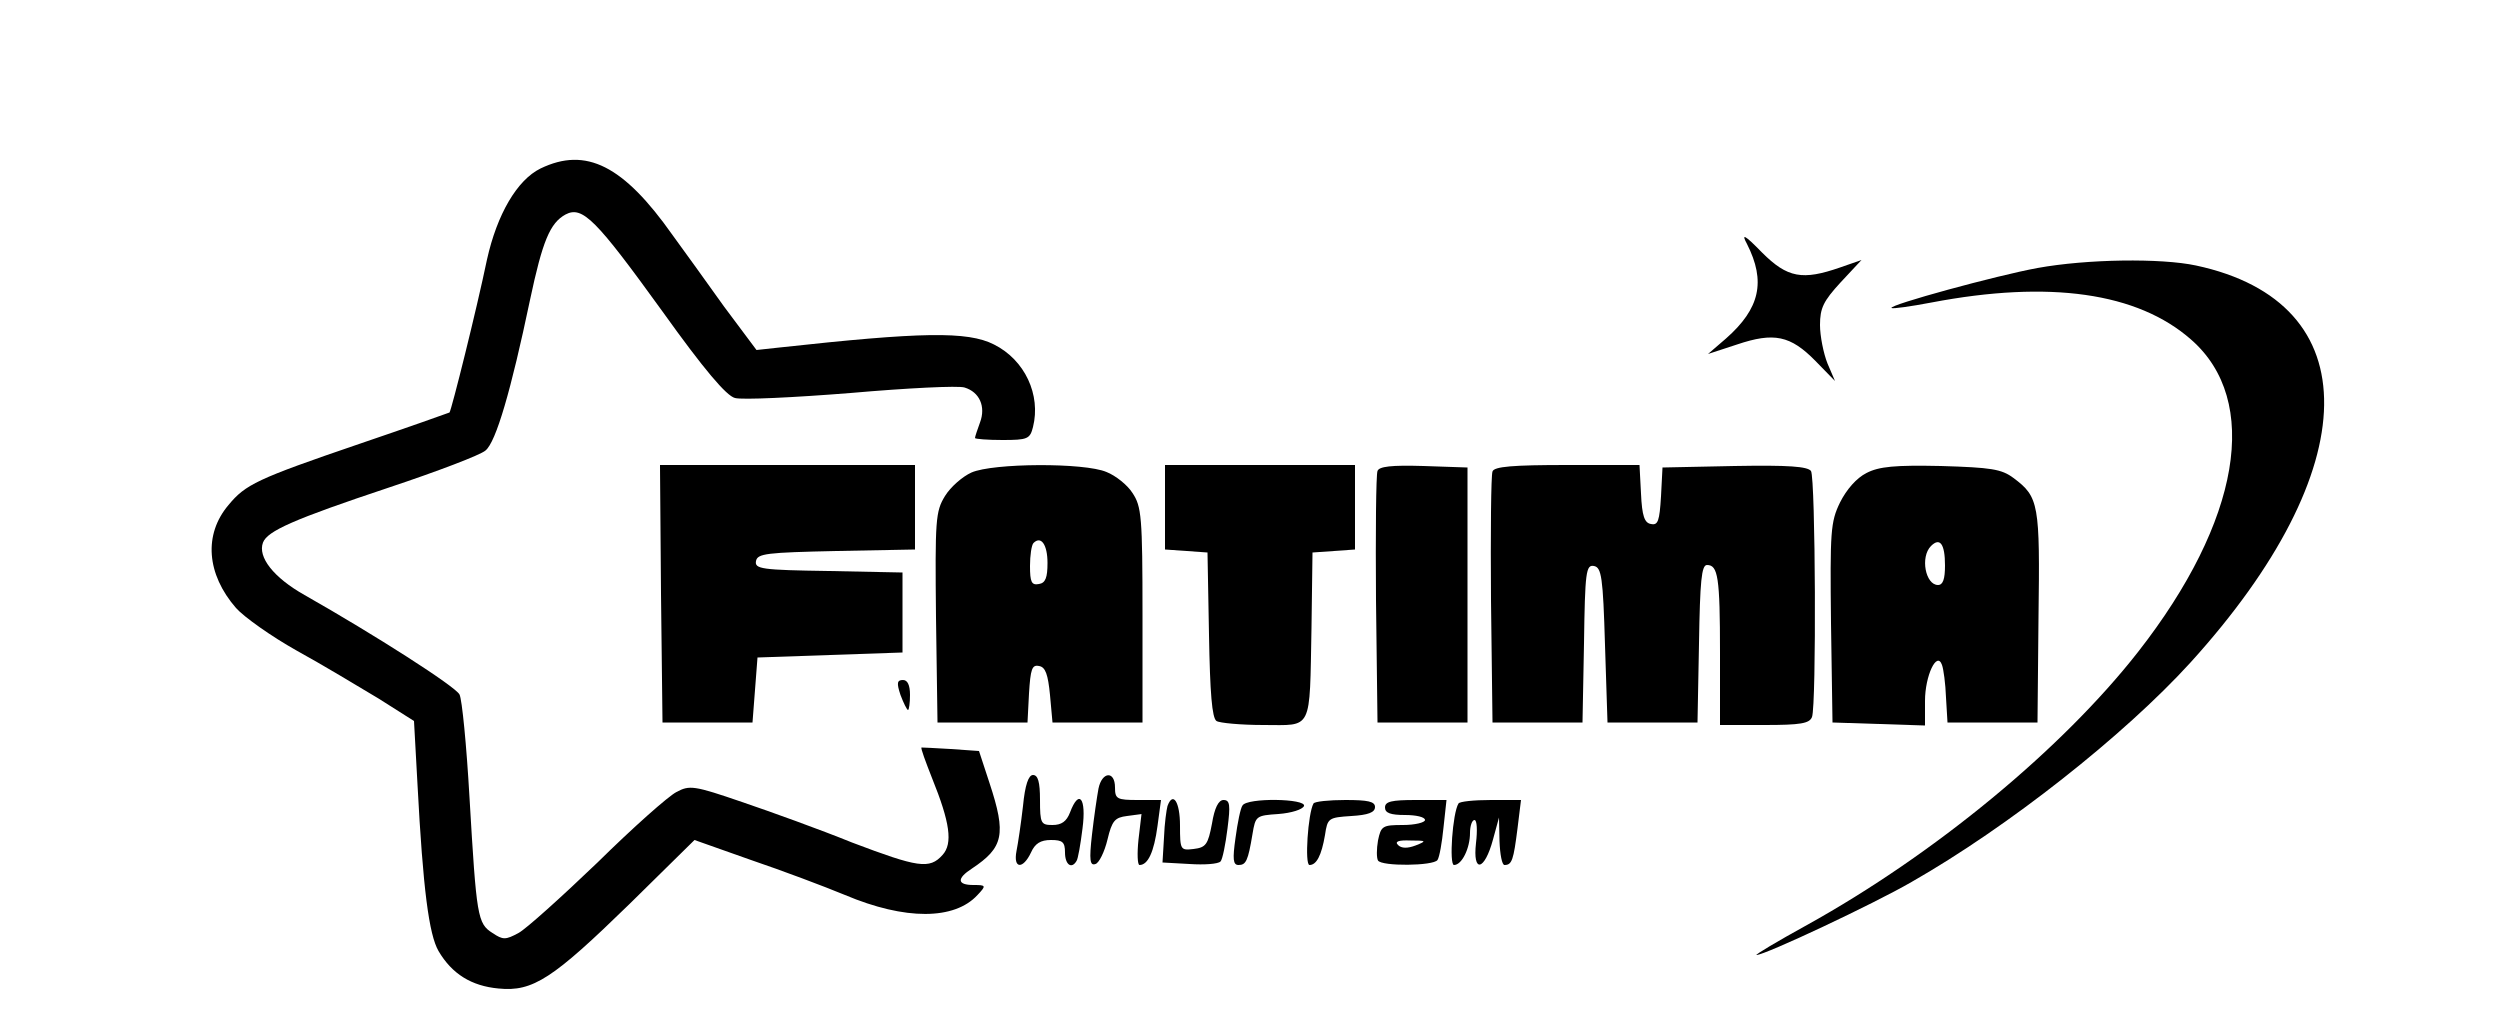 <?xml version="1.0" standalone="no"?>
<!DOCTYPE svg PUBLIC "-//W3C//DTD SVG 20010904//EN"
 "http://www.w3.org/TR/2001/REC-SVG-20010904/DTD/svg10.dtd">
<svg version="1.0" xmlns="http://www.w3.org/2000/svg"
 width="500pt" height="207pt" viewBox="0 0 500 207"
 preserveAspectRatio="xMidYMid meet">

<g transform="translate(0,207) scale(0.1,-0.1)"
fill="#000000" stroke="none">
<path d="M1081 1733 c-47 -23 -87 -92 -107 -182 -21 -101 -71 -301 -75 -306
-2 -1 -84 -30 -181 -63 -205 -70 -227 -81 -261 -122 -50 -59 -44 -138 15 -206
16 -18 71 -57 121 -85 51 -28 124 -72 164 -96 l71 -45 7 -127 c11 -210 23
-300 42 -333 27 -46 66 -70 120 -75 69 -7 109 20 262 169 l130 128 113 -40
c62 -21 147 -53 188 -70 121 -51 219 -50 265 0 18 19 17 20 -8 20 -33 0 -34
13 -3 33 63 42 69 68 35 171 l-21 64 -57 4 c-31 2 -57 3 -58 3 -2 -1 8 -28 21
-61 36 -89 42 -131 21 -154 -26 -29 -49 -25 -181 25 -64 26 -164 62 -220 81
-96 33 -105 34 -131 20 -16 -8 -87 -71 -158 -141 -72 -69 -143 -133 -158 -141
-26 -14 -31 -14 -52 0 -30 19 -32 32 -46 271 -6 105 -15 197 -20 206 -8 16
-169 119 -310 199 -62 35 -94 76 -83 105 9 23 60 46 252 110 96 32 183 65 193
74 21 17 51 120 89 301 25 118 40 154 71 171 34 18 61 -10 194 -194 83 -116
128 -169 145 -173 14 -4 118 1 231 10 114 10 216 15 228 11 30 -9 43 -38 31
-70 -5 -14 -10 -28 -10 -31 0 -2 25 -4 55 -4 50 0 55 2 61 26 16 64 -16 134
-78 165 -53 27 -146 25 -429 -6 l-46 -5 -65 87 c-35 49 -81 113 -103 143 -98
139 -173 177 -264 133z"/>
<path d="M3494 1582 c38 -75 26 -129 -42 -189 l-36 -31 58 19 c74 25 107 18
157 -33 l39 -40 -15 35 c-8 20 -15 55 -15 77 0 34 7 48 41 85 l42 45 -43 -15
c-75 -26 -105 -21 -156 30 -35 36 -42 39 -30 17z"/>
<path d="M4075 1534 c-82 -15 -298 -74 -292 -80 2 -2 38 3 80 11 236 45 412
20 519 -74 140 -122 99 -363 -106 -625 -152 -194 -406 -404 -662 -546 -60 -33
-105 -60 -101 -60 17 0 234 102 310 146 193 110 425 293 558 439 352 388 357
720 11 794 -70 15 -218 13 -317 -5z"/>
<path d="M1322 883 l3 -258 90 0 90 0 5 65 5 65 145 5 145 5 0 80 0 80 -148 3
c-134 2 -148 4 -145 20 3 15 21 17 161 20 l157 3 0 84 0 85 -255 0 -255 0 2
-257z"/>
<path d="M1943 1125 c-18 -8 -42 -29 -53 -47 -19 -31 -20 -47 -18 -243 l3
-210 90 0 90 0 3 58 c3 49 6 58 20 55 13 -2 18 -17 22 -58 l5 -55 90 0 90 0 0
215 c0 197 -2 217 -20 244 -10 16 -34 35 -52 42 -44 19 -227 18 -270 -1z m152
-181 c0 -29 -4 -40 -17 -42 -15 -3 -18 4 -18 36 0 21 3 42 7 46 15 15 28 -3
28 -40z"/>
<path d="M2330 1056 l0 -85 43 -3 42 -3 3 -165 c2 -116 6 -166 15 -172 6 -4
49 -8 94 -8 99 0 92 -15 96 195 l2 150 43 3 42 3 0 85 0 84 -190 0 -190 0 0
-84z"/>
<path d="M2755 1128 c-3 -7 -4 -124 -3 -258 l3 -245 90 0 90 0 0 255 0 255
-88 3 c-65 2 -89 -1 -92 -10z"/>
<path d="M2985 1127 c-3 -7 -4 -123 -3 -257 l3 -245 90 0 90 0 3 158 c2 144 4
158 20 155 15 -3 18 -22 22 -158 l5 -155 90 0 90 0 3 158 c2 125 5 157 16 157
22 0 26 -24 26 -176 l0 -144 89 0 c72 0 90 3 95 16 9 24 7 477 -2 492 -7 9
-44 12 -153 10 l-144 -3 -3 -58 c-3 -49 -6 -58 -20 -55 -13 2 -18 16 -20 61
l-3 57 -145 0 c-108 0 -146 -3 -149 -13z"/>
<path d="M3733 1124 c-20 -10 -40 -33 -53 -59 -19 -39 -20 -58 -18 -241 l3
-199 93 -3 92 -3 0 49 c0 51 24 101 34 72 3 -8 7 -37 8 -65 l3 -50 90 0 90 0
2 210 c3 227 1 241 -50 279 -24 18 -45 21 -145 24 -92 2 -124 -1 -149 -14z
m157 -185 c0 -27 -4 -39 -14 -39 -25 0 -36 56 -14 78 18 18 28 4 28 -39z"/>
<path d="M1801 680 c6 -16 13 -30 15 -30 2 0 4 14 4 30 0 20 -5 30 -14 30 -12
0 -13 -6 -5 -30z"/>
<path d="M2046 458 c-4 -35 -10 -75 -13 -90 -7 -36 13 -37 29 -3 8 18 19 25
40 25 23 0 28 -4 28 -25 0 -24 13 -34 23 -17 3 4 8 33 12 65 8 61 -7 80 -25
32 -7 -18 -17 -25 -35 -25 -23 0 -25 3 -25 50 0 36 -4 50 -14 50 -9 0 -16 -20
-20 -62z"/>
<path d="M2197 493 c-3 -16 -9 -57 -13 -92 -6 -52 -4 -63 7 -59 7 2 18 24 24
49 9 38 15 44 39 47 l29 4 -6 -51 c-3 -28 -2 -51 2 -51 17 0 29 26 36 78 l7
52 -46 0 c-42 0 -46 2 -46 25 0 34 -26 32 -33 -2z"/>
<path d="M2335 458 c-2 -7 -6 -35 -7 -63 l-3 -50 54 -3 c30 -2 57 0 62 5 4 4
10 34 14 66 6 47 5 57 -8 57 -10 0 -18 -16 -23 -47 -8 -42 -12 -48 -37 -51
-26 -3 -27 -2 -27 47 0 47 -14 69 -25 39z"/>
<path d="M2485 459 c-4 -5 -10 -35 -14 -65 -6 -42 -5 -54 6 -54 15 0 19 8 28
62 6 36 7 37 52 40 26 2 48 9 51 16 5 15 -114 17 -123 1z"/>
<path d="M2627 463 c-11 -19 -18 -123 -8 -123 14 0 24 19 31 60 5 34 7 35 53
38 33 2 47 7 47 18 0 11 -14 14 -59 14 -33 0 -62 -3 -64 -7z"/>
<path d="M2770 455 c0 -11 11 -15 40 -15 22 0 40 -4 40 -10 0 -5 -20 -10 -44
-10 -41 0 -44 -2 -50 -31 -3 -17 -3 -35 0 -40 7 -12 111 -11 119 1 4 6 9 35
12 65 l6 55 -62 0 c-48 0 -61 -3 -61 -15z m61 -76 c-16 -6 -28 -6 -35 1 -7 7
1 10 25 9 32 0 33 -1 10 -10z"/>
<path d="M2917 463 c-12 -19 -19 -123 -9 -123 16 0 32 34 32 64 0 14 4 26 9
26 5 0 6 -21 3 -46 -7 -61 17 -56 34 7 l12 44 1 -47 c1 -27 5 -48 10 -48 15 0
18 10 26 73 l7 57 -60 0 c-34 0 -63 -3 -65 -7z"/>
</g>
</svg>
